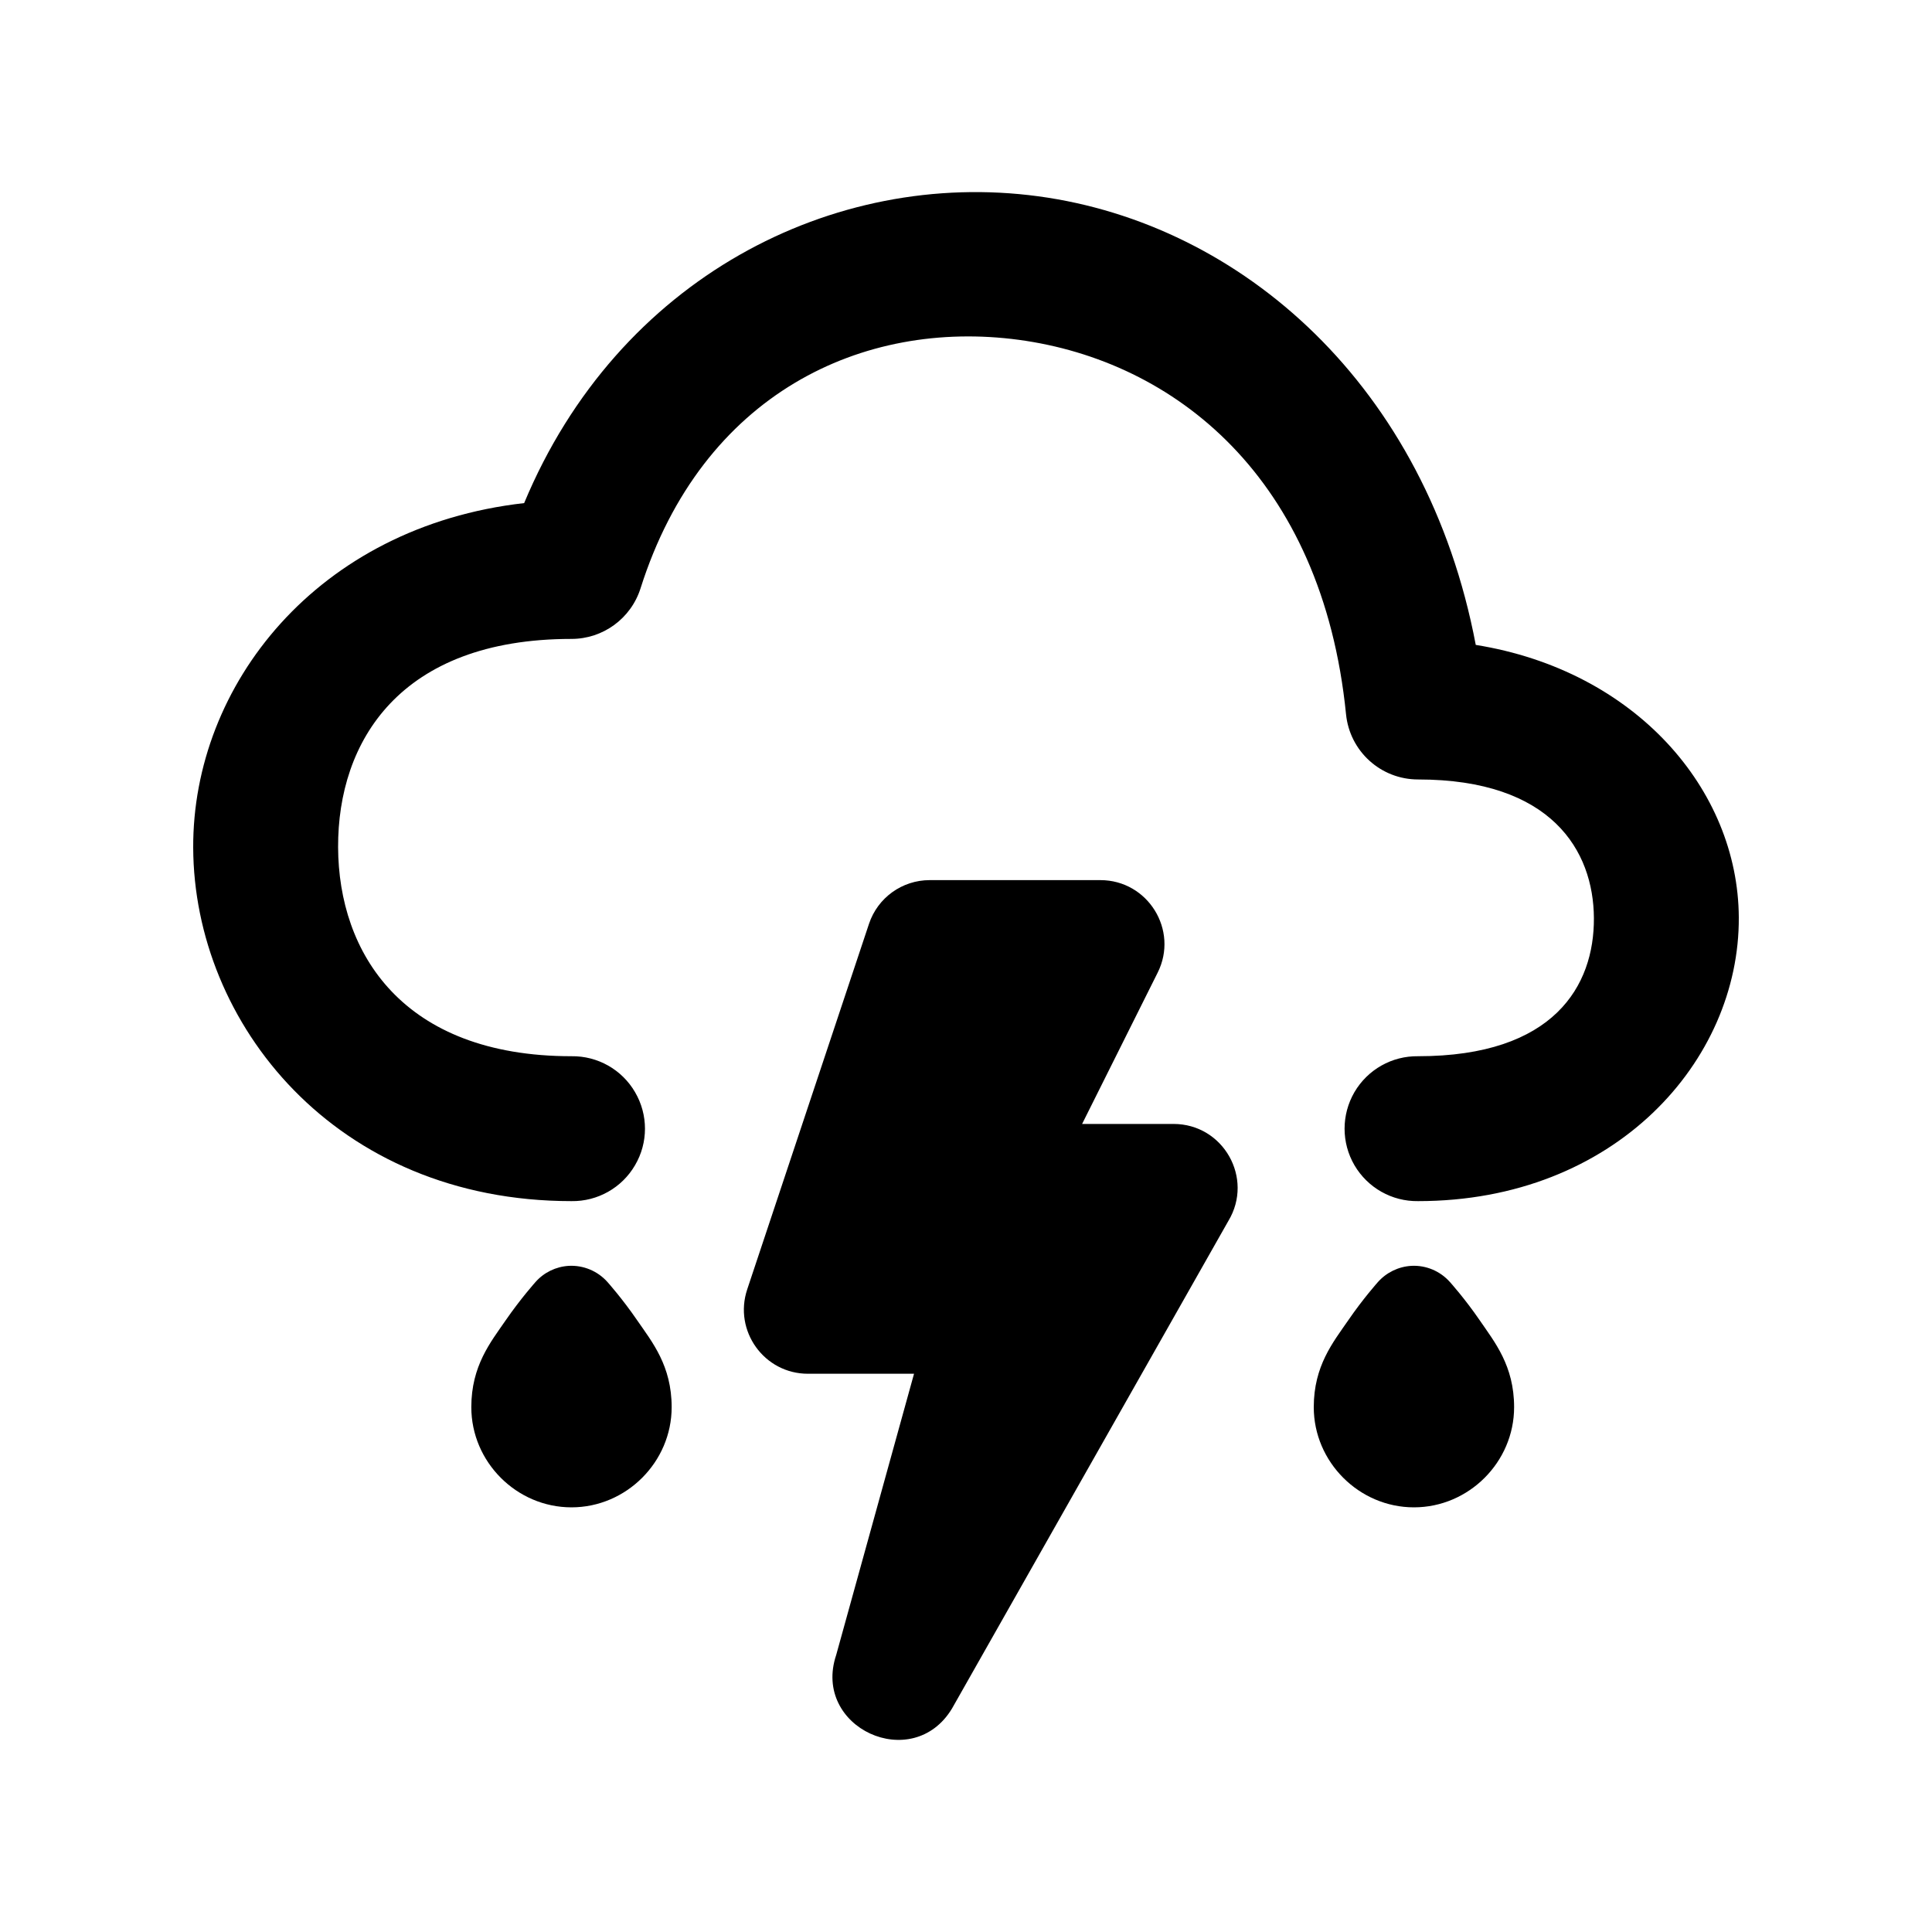 <?xml version="1.0" standalone="no"?><!-- Generator: Gravit.io --><svg xmlns="http://www.w3.org/2000/svg" xmlns:xlink="http://www.w3.org/1999/xlink" style="isolation:isolate" viewBox="0 0 20 20" width="20" height="20"><defs><clipPath id="_clipPath_7OXlCK7jEqkNA51j29nIDdl8oz7VTGhx"><rect width="20" height="20"/></clipPath></defs><g clip-path="url(#_clipPath_7OXlCK7jEqkNA51j29nIDdl8oz7VTGhx)"><g><path d=" M 5.888 13.104 C 5.755 13.112 5.631 13.172 5.543 13.272 C 5.543 13.272 5.389 13.444 5.234 13.669 C 5.079 13.894 4.879 14.138 4.879 14.567 C 4.879 15.135 5.348 15.604 5.916 15.604 C 6.483 15.604 6.953 15.135 6.953 14.567 C 6.953 14.138 6.752 13.894 6.597 13.669 C 6.443 13.444 6.289 13.272 6.289 13.272 C 6.188 13.158 6.04 13.096 5.888 13.104 Z " fill="rgb(0,0,0)"/><path d=" M 14.61 13.104 C 14.477 13.112 14.353 13.172 14.264 13.272 C 14.264 13.272 14.11 13.444 13.956 13.669 C 13.801 13.894 13.6 14.138 13.6 14.567 C 13.6 15.135 14.07 15.604 14.637 15.604 C 15.205 15.604 15.674 15.135 15.674 14.567 C 15.674 14.138 15.473 13.894 15.319 13.669 C 15.165 13.444 15.01 13.272 15.01 13.272 C 14.909 13.158 14.762 13.096 14.61 13.104 Z " fill="rgb(0,0,0)"/><path d=" M 10.748 2.032 C 8.628 1.746 6.397 2.877 5.426 5.208 C 3.284 5.451 1.993 7.093 2 8.776 C 2.007 10.593 3.47 12.434 5.916 12.434 C 6.186 12.438 6.438 12.296 6.574 12.062 C 6.711 11.829 6.711 11.54 6.574 11.306 C 6.438 11.072 6.186 10.93 5.916 10.934 C 4.164 10.934 3.504 9.862 3.5 8.77 C 3.496 7.678 4.137 6.614 5.916 6.614 C 6.243 6.614 6.532 6.402 6.631 6.09 C 7.271 4.072 8.934 3.301 10.547 3.518 C 12.16 3.736 13.688 4.943 13.934 7.393 C 13.972 7.777 14.294 8.069 14.68 8.069 C 16.062 8.069 16.496 8.806 16.5 9.504 C 16.504 10.203 16.089 10.934 14.68 10.934 C 14.409 10.93 14.158 11.072 14.021 11.306 C 13.885 11.54 13.885 11.829 14.021 12.062 C 14.158 12.296 14.409 12.438 14.68 12.434 C 16.721 12.434 18.008 10.981 18 9.497 C 17.993 8.174 16.932 6.942 15.277 6.676 C 14.769 3.993 12.853 2.316 10.748 2.032 Z " fill="rgb(0,0,0)"/><path d=" M 9.624 9.111 C 9.339 9.111 9.086 9.293 8.996 9.563 L 7.735 13.348 C 7.592 13.777 7.911 14.221 8.363 14.221 L 9.462 14.221 L 8.656 17.133 C 8.404 17.885 9.448 18.365 9.856 17.685 L 12.716 12.639 C 12.982 12.197 12.664 11.635 12.148 11.635 L 11.202 11.635 L 11.984 10.069 C 12.204 9.629 11.883 9.111 11.391 9.111 L 9.624 9.111 Z " fill="rgb(0,0,0)"/></g></g></svg>
